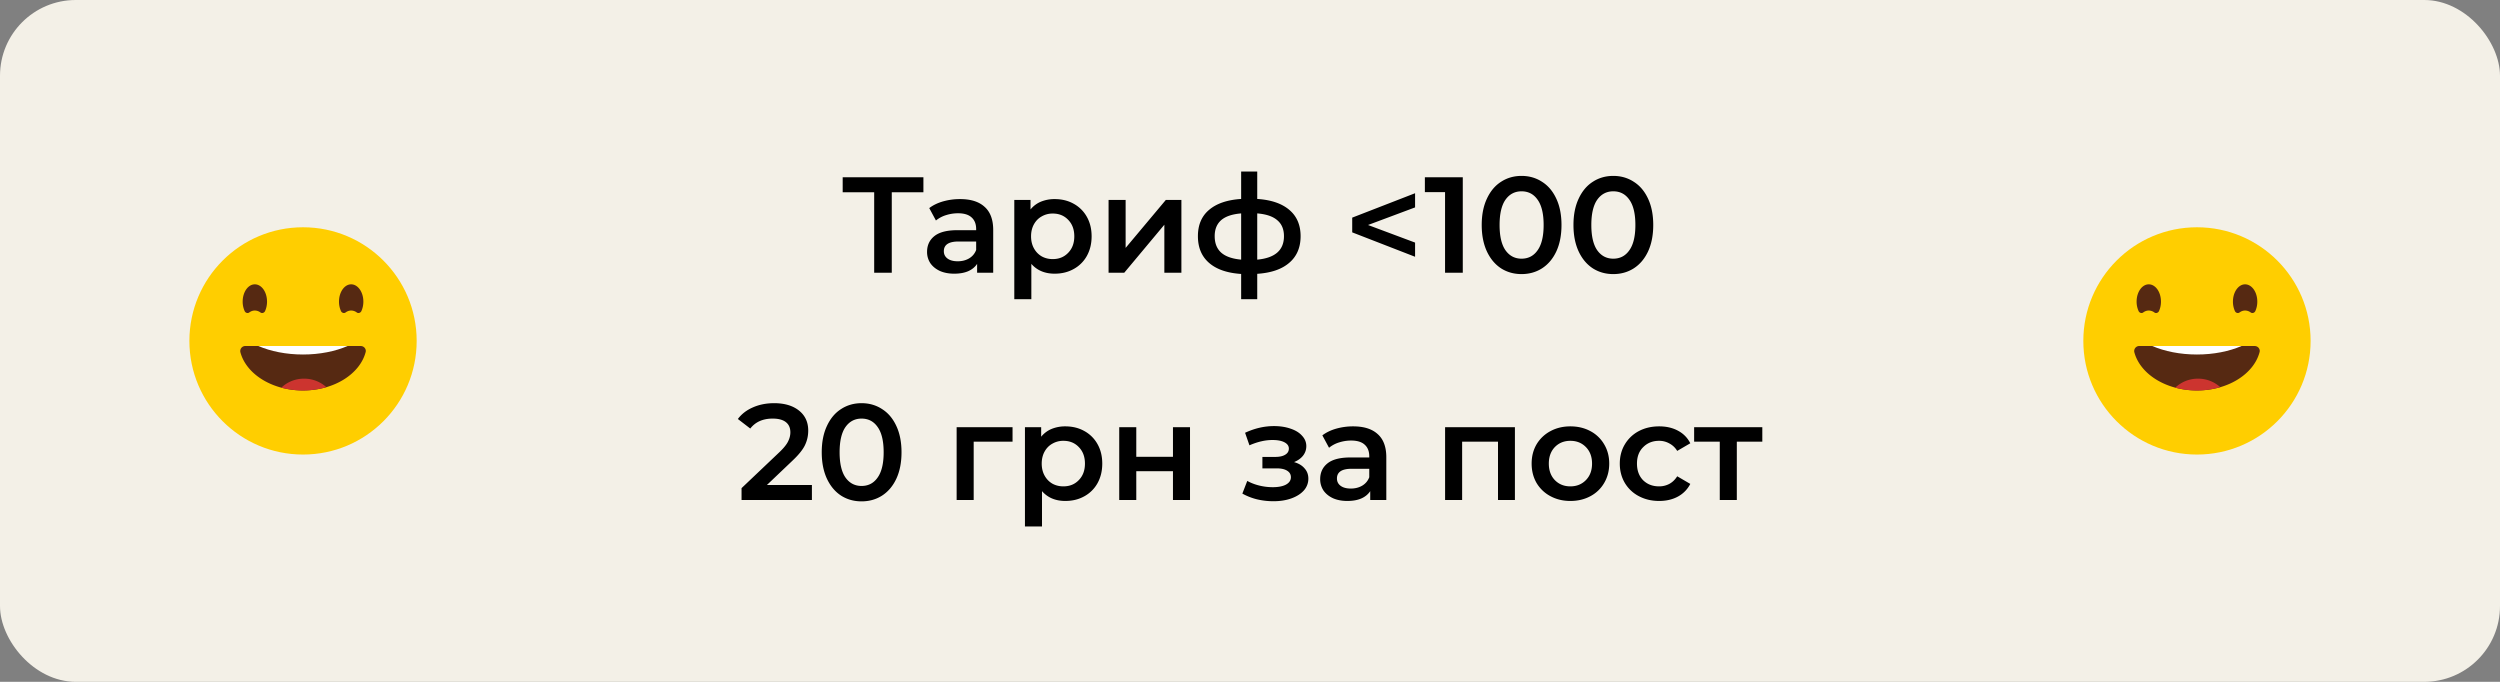 <svg width="330" height="90" viewBox="0 0 330 90" fill="none" xmlns="http://www.w3.org/2000/svg"><rect x="0" y="0" width="330" height="90" fill="#808080" stroke="none"/><rect opacity=".9" width="330" height="90" rx="10" fill="#FFFCF2"/><path d="M290 60c8.284 0 15-6.716 15-15 0-8.284-6.716-15-15-15-8.284 0-15 6.716-15 15 0 8.284 6.716 15 15 15z" fill="#FFCE00"/><path d="M297.964 39.812c0 .464-.097.894-.263 1.254-.108.232-.402.333-.607.18a1.244 1.244 0 00-.741-.256c-.264 0-.513.09-.735.256-.205.153-.499.052-.607-.18a3.01 3.01 0 01-.263-1.254c0-1.258.721-2.28 1.605-2.28.89 0 1.611 1.022 1.611 2.28zM285.248 39.812c0 .464-.097.894-.263 1.254-.107.232-.402.333-.606.18a1.25 1.25 0 00-.742-.256c-.264 0-.517.09-.735.256-.204.153-.499.052-.606-.18a2.994 2.994 0 01-.264-1.254c0-1.258.718-2.28 1.605-2.28.894 0 1.611 1.022 1.611 2.28zM282.375 45.672a.668.668 0 00-.634.856c.783 2.86 4.176 5.015 8.256 5.015 4.103 0 7.51-2.18 8.269-5.067.107-.408-.225-.8-.645-.8h-15.246v-.004z" fill="#562912"/><path d="M289.993 46.795c2.225 0 4.266-.42 5.885-1.12h-11.774c1.622.698 3.664 1.12 5.889 1.12z" fill="#fff"/><path d="M290.135 49.984a4.302 4.302 0 00-2.998 1.185c.894.24 1.854.371 2.859.371 1.089 0 2.122-.156 3.078-.437a4.343 4.343 0 00-2.939-1.12z" fill="#CC342F"/><path d="M121.89 25.38h-4.176V36h-2.322V25.38h-4.158V23.4h10.656v1.98zm4.839.9c1.416 0 2.496.342 3.24 1.026.756.672 1.134 1.692 1.134 3.06V36h-2.124v-1.17c-.276.42-.672.744-1.188.972-.504.216-1.116.324-1.836.324s-1.35-.12-1.89-.36c-.54-.252-.96-.594-1.26-1.026a2.686 2.686 0 01-.432-1.494c0-.864.318-1.554.954-2.07.648-.528 1.662-.792 3.042-.792h2.484v-.144c0-.672-.204-1.188-.612-1.548-.396-.36-.99-.54-1.782-.54-.54 0-1.074.084-1.602.252a3.925 3.925 0 00-1.314.702l-.882-1.638c.504-.384 1.11-.678 1.818-.882a8.089 8.089 0 012.25-.306zm-.306 8.208c.564 0 1.062-.126 1.494-.378.444-.264.756-.636.936-1.116v-1.116h-2.322c-1.296 0-1.944.426-1.944 1.278 0 .408.162.732.486.972.324.24.774.36 1.35.36zm12.792-8.208c.936 0 1.77.204 2.502.612a4.397 4.397 0 011.746 1.728c.42.744.63 1.602.63 2.574 0 .972-.21 1.836-.63 2.592a4.397 4.397 0 01-1.746 1.728c-.732.408-1.566.612-2.502.612-1.296 0-2.322-.432-3.078-1.296v4.662h-2.25V26.388h2.142v1.26a3.495 3.495 0 011.368-1.026 4.717 4.717 0 011.818-.342zm-.252 7.92c.828 0 1.506-.276 2.034-.828.54-.552.81-1.278.81-2.178 0-.9-.27-1.626-.81-2.178-.528-.552-1.206-.828-2.034-.828a2.84 2.84 0 00-1.458.378c-.432.24-.774.588-1.026 1.044-.252.456-.378.984-.378 1.584 0 .6.126 1.128.378 1.584.252.456.594.81 1.026 1.062.432.24.918.36 1.458.36zm7.369-7.812h2.25v6.336l5.31-6.336h2.052V36h-2.25v-6.336L148.402 36h-2.07v-9.612zm25.347 4.788c0 1.488-.498 2.658-1.494 3.51-.984.852-2.394 1.338-4.23 1.458v3.348h-2.124v-3.33c-1.836-.12-3.246-.606-4.23-1.458-.984-.852-1.476-2.028-1.476-3.528 0-1.488.492-2.646 1.476-3.474.984-.84 2.394-1.32 4.23-1.44v-3.618h2.124v3.618c1.836.12 3.246.6 4.23 1.44.996.84 1.494 1.998 1.494 3.474zm-11.34 0c0 .924.282 1.644.846 2.16.576.516 1.458.828 2.646.936V28.17c-1.188.096-2.07.396-2.646.9-.564.504-.846 1.206-.846 2.106zm5.616 3.096c2.352-.216 3.528-1.248 3.528-3.096 0-.912-.294-1.614-.882-2.106-.576-.504-1.458-.804-2.646-.9v6.102zm20.835-6.894l-6.21 2.322 6.21 2.322v1.872l-8.298-3.222v-1.944l8.298-3.222v1.872zm6.297-3.978V36h-2.34V25.362h-2.664V23.4h5.004zm7.756 12.78c-1.008 0-1.908-.252-2.7-.756-.792-.516-1.416-1.26-1.872-2.232-.456-.984-.684-2.148-.684-3.492 0-1.344.228-2.502.684-3.474.456-.984 1.08-1.728 1.872-2.232.792-.516 1.692-.774 2.7-.774 1.008 0 1.908.258 2.7.774.804.504 1.434 1.248 1.89 2.232.456.972.684 2.13.684 3.474 0 1.344-.228 2.508-.684 3.492-.456.972-1.086 1.716-1.89 2.232-.792.504-1.692.756-2.7.756zm0-2.034c.9 0 1.608-.372 2.124-1.116.528-.744.792-1.854.792-3.33s-.264-2.586-.792-3.33c-.516-.744-1.224-1.116-2.124-1.116-.888 0-1.596.372-2.124 1.116-.516.744-.774 1.854-.774 3.33s.258 2.586.774 3.33c.528.744 1.236 1.116 2.124 1.116zm12.111 2.034c-1.008 0-1.908-.252-2.7-.756-.792-.516-1.416-1.26-1.872-2.232-.456-.984-.684-2.148-.684-3.492 0-1.344.228-2.502.684-3.474.456-.984 1.08-1.728 1.872-2.232.792-.516 1.692-.774 2.7-.774 1.008 0 1.908.258 2.7.774.804.504 1.434 1.248 1.89 2.232.456.972.684 2.13.684 3.474 0 1.344-.228 2.508-.684 3.492-.456.972-1.086 1.716-1.89 2.232-.792.504-1.692.756-2.7.756zm0-2.034c.9 0 1.608-.372 2.124-1.116.528-.744.792-1.854.792-3.33s-.264-2.586-.792-3.33c-.516-.744-1.224-1.116-2.124-1.116-.888 0-1.596.372-2.124 1.116-.516.744-.774 1.854-.774 3.33s.258 2.586.774 3.33c.528.744 1.236 1.116 2.124 1.116zM107.172 64.02V66h-9.288v-1.566l5.004-4.752c.564-.54.942-1.008 1.134-1.404.204-.408.306-.81.306-1.206 0-.588-.198-1.038-.594-1.35-.396-.312-.978-.468-1.746-.468-1.284 0-2.268.438-2.952 1.314l-1.638-1.26c.492-.66 1.152-1.17 1.98-1.53.84-.372 1.776-.558 2.808-.558 1.368 0 2.46.324 3.276.972.816.648 1.224 1.53 1.224 2.646 0 .684-.144 1.326-.432 1.926-.288.6-.84 1.284-1.656 2.052l-3.366 3.204h5.94zm6.554 2.16c-1.008 0-1.908-.252-2.7-.756-.792-.516-1.416-1.26-1.872-2.232-.456-.984-.684-2.148-.684-3.492 0-1.344.228-2.502.684-3.474.456-.984 1.08-1.728 1.872-2.232.792-.516 1.692-.774 2.7-.774 1.008 0 1.908.258 2.7.774.804.504 1.434 1.248 1.89 2.232.456.972.684 2.13.684 3.474 0 1.344-.228 2.508-.684 3.492-.456.972-1.086 1.716-1.89 2.232-.792.504-1.692.756-2.7.756zm0-2.034c.9 0 1.608-.372 2.124-1.116.528-.744.792-1.854.792-3.33s-.264-2.586-.792-3.33c-.516-.744-1.224-1.116-2.124-1.116-.888 0-1.596.372-2.124 1.116-.516.744-.774 1.854-.774 3.33s.258 2.586.774 3.33c.528.744 1.236 1.116 2.124 1.116zm19.93-5.85h-5.13V66h-2.25v-9.612h7.38v1.908zm6.965-2.016c.936 0 1.77.204 2.502.612a4.397 4.397 0 011.746 1.728c.42.744.63 1.602.63 2.574 0 .972-.21 1.836-.63 2.592a4.397 4.397 0 01-1.746 1.728c-.732.408-1.566.612-2.502.612-1.296 0-2.322-.432-3.078-1.296v4.662h-2.25V56.388h2.142v1.26a3.495 3.495 0 011.368-1.026 4.717 4.717 0 011.818-.342zm-.252 7.92c.828 0 1.506-.276 2.034-.828.54-.552.81-1.278.81-2.178 0-.9-.27-1.626-.81-2.178-.528-.552-1.206-.828-2.034-.828a2.84 2.84 0 00-1.458.378c-.432.24-.774.588-1.026 1.044-.252.456-.378.984-.378 1.584 0 .6.126 1.128.378 1.584.252.456.594.81 1.026 1.062.432.24.918.36 1.458.36zm7.37-7.812h2.25v3.906h4.842v-3.906h2.25V66h-2.25v-3.798h-4.842V66h-2.25v-9.612zm23.074 4.608c.6.168 1.062.444 1.386.828.336.372.504.822.504 1.35a2.32 2.32 0 01-.594 1.566c-.396.444-.942.792-1.638 1.044s-1.488.378-2.376.378c-.744 0-1.47-.084-2.178-.252a7.858 7.858 0 01-1.926-.756l.648-1.674c.468.264.996.468 1.584.612a7.392 7.392 0 001.764.216c.756 0 1.344-.114 1.764-.342.432-.24.648-.564.648-.972 0-.372-.168-.66-.504-.864-.324-.204-.786-.306-1.386-.306h-1.872v-1.512h1.692c.564 0 1.002-.096 1.314-.288.324-.192.486-.462.486-.81 0-.348-.192-.624-.576-.828-.384-.204-.912-.306-1.584-.306-.96 0-1.974.234-3.042.702l-.576-1.656c1.26-.588 2.532-.882 3.816-.882.816 0 1.548.114 2.196.342.648.216 1.152.528 1.512.936.372.396.558.852.558 1.368 0 .468-.144.888-.432 1.26-.288.36-.684.642-1.188.846zm7.806-4.716c1.416 0 2.496.342 3.24 1.026.756.672 1.134 1.692 1.134 3.06V66h-2.124v-1.17c-.276.42-.672.744-1.188.972-.504.216-1.116.324-1.836.324s-1.35-.12-1.89-.36c-.54-.252-.96-.594-1.26-1.026a2.686 2.686 0 01-.432-1.494c0-.864.318-1.554.954-2.07.648-.528 1.662-.792 3.042-.792h2.484v-.144c0-.672-.204-1.188-.612-1.548-.396-.36-.99-.54-1.782-.54-.54 0-1.074.084-1.602.252a3.925 3.925 0 00-1.314.702l-.882-1.638c.504-.384 1.11-.678 1.818-.882a8.089 8.089 0 012.25-.306zm-.306 8.208c.564 0 1.062-.126 1.494-.378.444-.264.756-.636.936-1.116v-1.116h-2.322c-1.296 0-1.944.426-1.944 1.278 0 .408.162.732.486.972.324.24.774.36 1.35.36zm21.655-8.1V66h-2.232v-7.704h-4.734V66h-2.25v-9.612h9.216zm7.32 9.738c-.972 0-1.848-.21-2.628-.63a4.676 4.676 0 01-1.836-1.746c-.432-.756-.648-1.608-.648-2.556s.216-1.794.648-2.538a4.676 4.676 0 011.836-1.746c.78-.42 1.656-.63 2.628-.63.984 0 1.866.21 2.646.63a4.55 4.55 0 011.818 1.746c.444.744.666 1.59.666 2.538 0 .948-.222 1.8-.666 2.556a4.55 4.55 0 01-1.818 1.746c-.78.42-1.662.63-2.646.63zm0-1.926c.828 0 1.512-.276 2.052-.828.54-.552.81-1.278.81-2.178 0-.9-.27-1.626-.81-2.178s-1.224-.828-2.052-.828c-.828 0-1.512.276-2.052.828-.528.552-.792 1.278-.792 2.178 0 .9.264 1.626.792 2.178.54.552 1.224.828 2.052.828zm11.727 1.926c-.996 0-1.89-.21-2.682-.63a4.645 4.645 0 01-1.854-1.746c-.444-.756-.666-1.608-.666-2.556s.222-1.794.666-2.538a4.676 4.676 0 011.836-1.746c.792-.42 1.692-.63 2.7-.63.948 0 1.776.192 2.484.576.72.384 1.26.936 1.62 1.656l-1.728 1.008a2.656 2.656 0 00-1.044-.99 2.72 2.72 0 00-1.35-.342c-.84 0-1.536.276-2.088.828-.552.54-.828 1.266-.828 2.178 0 .912.27 1.644.81 2.196.552.54 1.254.81 2.106.81a2.84 2.84 0 001.35-.324c.42-.228.768-.564 1.044-1.008l1.728 1.008a3.936 3.936 0 01-1.638 1.674c-.708.384-1.53.576-2.466.576zm13.611-7.83h-3.366V66h-2.25v-7.704h-3.384v-1.908h9v1.908z" fill="#000"/><path d="M40 60c8.284 0 15-6.716 15-15 0-8.284-6.716-15-15-15-8.284 0-15 6.716-15 15 0 8.284 6.716 15 15 15z" fill="#FFCE00"/><path d="M47.964 39.812c0 .464-.097.894-.263 1.254-.108.232-.402.333-.607.18a1.248 1.248 0 00-.741-.256c-.264 0-.513.09-.735.256-.205.153-.5.052-.607-.18a3.005 3.005 0 01-.263-1.254c0-1.258.72-2.28 1.605-2.28.89 0 1.611 1.022 1.611 2.28zM35.248 39.812c0 .464-.096.894-.263 1.254-.107.232-.402.333-.606.18a1.248 1.248 0 00-.742-.256c-.264 0-.517.09-.735.256-.204.153-.499.052-.606-.18a3.005 3.005 0 01-.264-1.254c0-1.258.718-2.28 1.605-2.28.894 0 1.611 1.022 1.611 2.28zM32.375 45.672a.668.668 0 00-.634.856c.783 2.86 4.176 5.015 8.256 5.015 4.103 0 7.51-2.18 8.269-5.067.108-.408-.225-.8-.645-.8H32.375v-.004z" fill="#562912"/><path d="M39.993 46.795c2.225 0 4.266-.42 5.885-1.12H34.105c1.622.698 3.663 1.12 5.888 1.12z" fill="#fff"/><path d="M40.135 49.984a4.302 4.302 0 00-2.998 1.185c.894.24 1.854.371 2.86.371 1.088 0 2.12-.156 3.077-.437a4.343 4.343 0 00-2.939-1.12z" fill="#CC342F"/></svg>